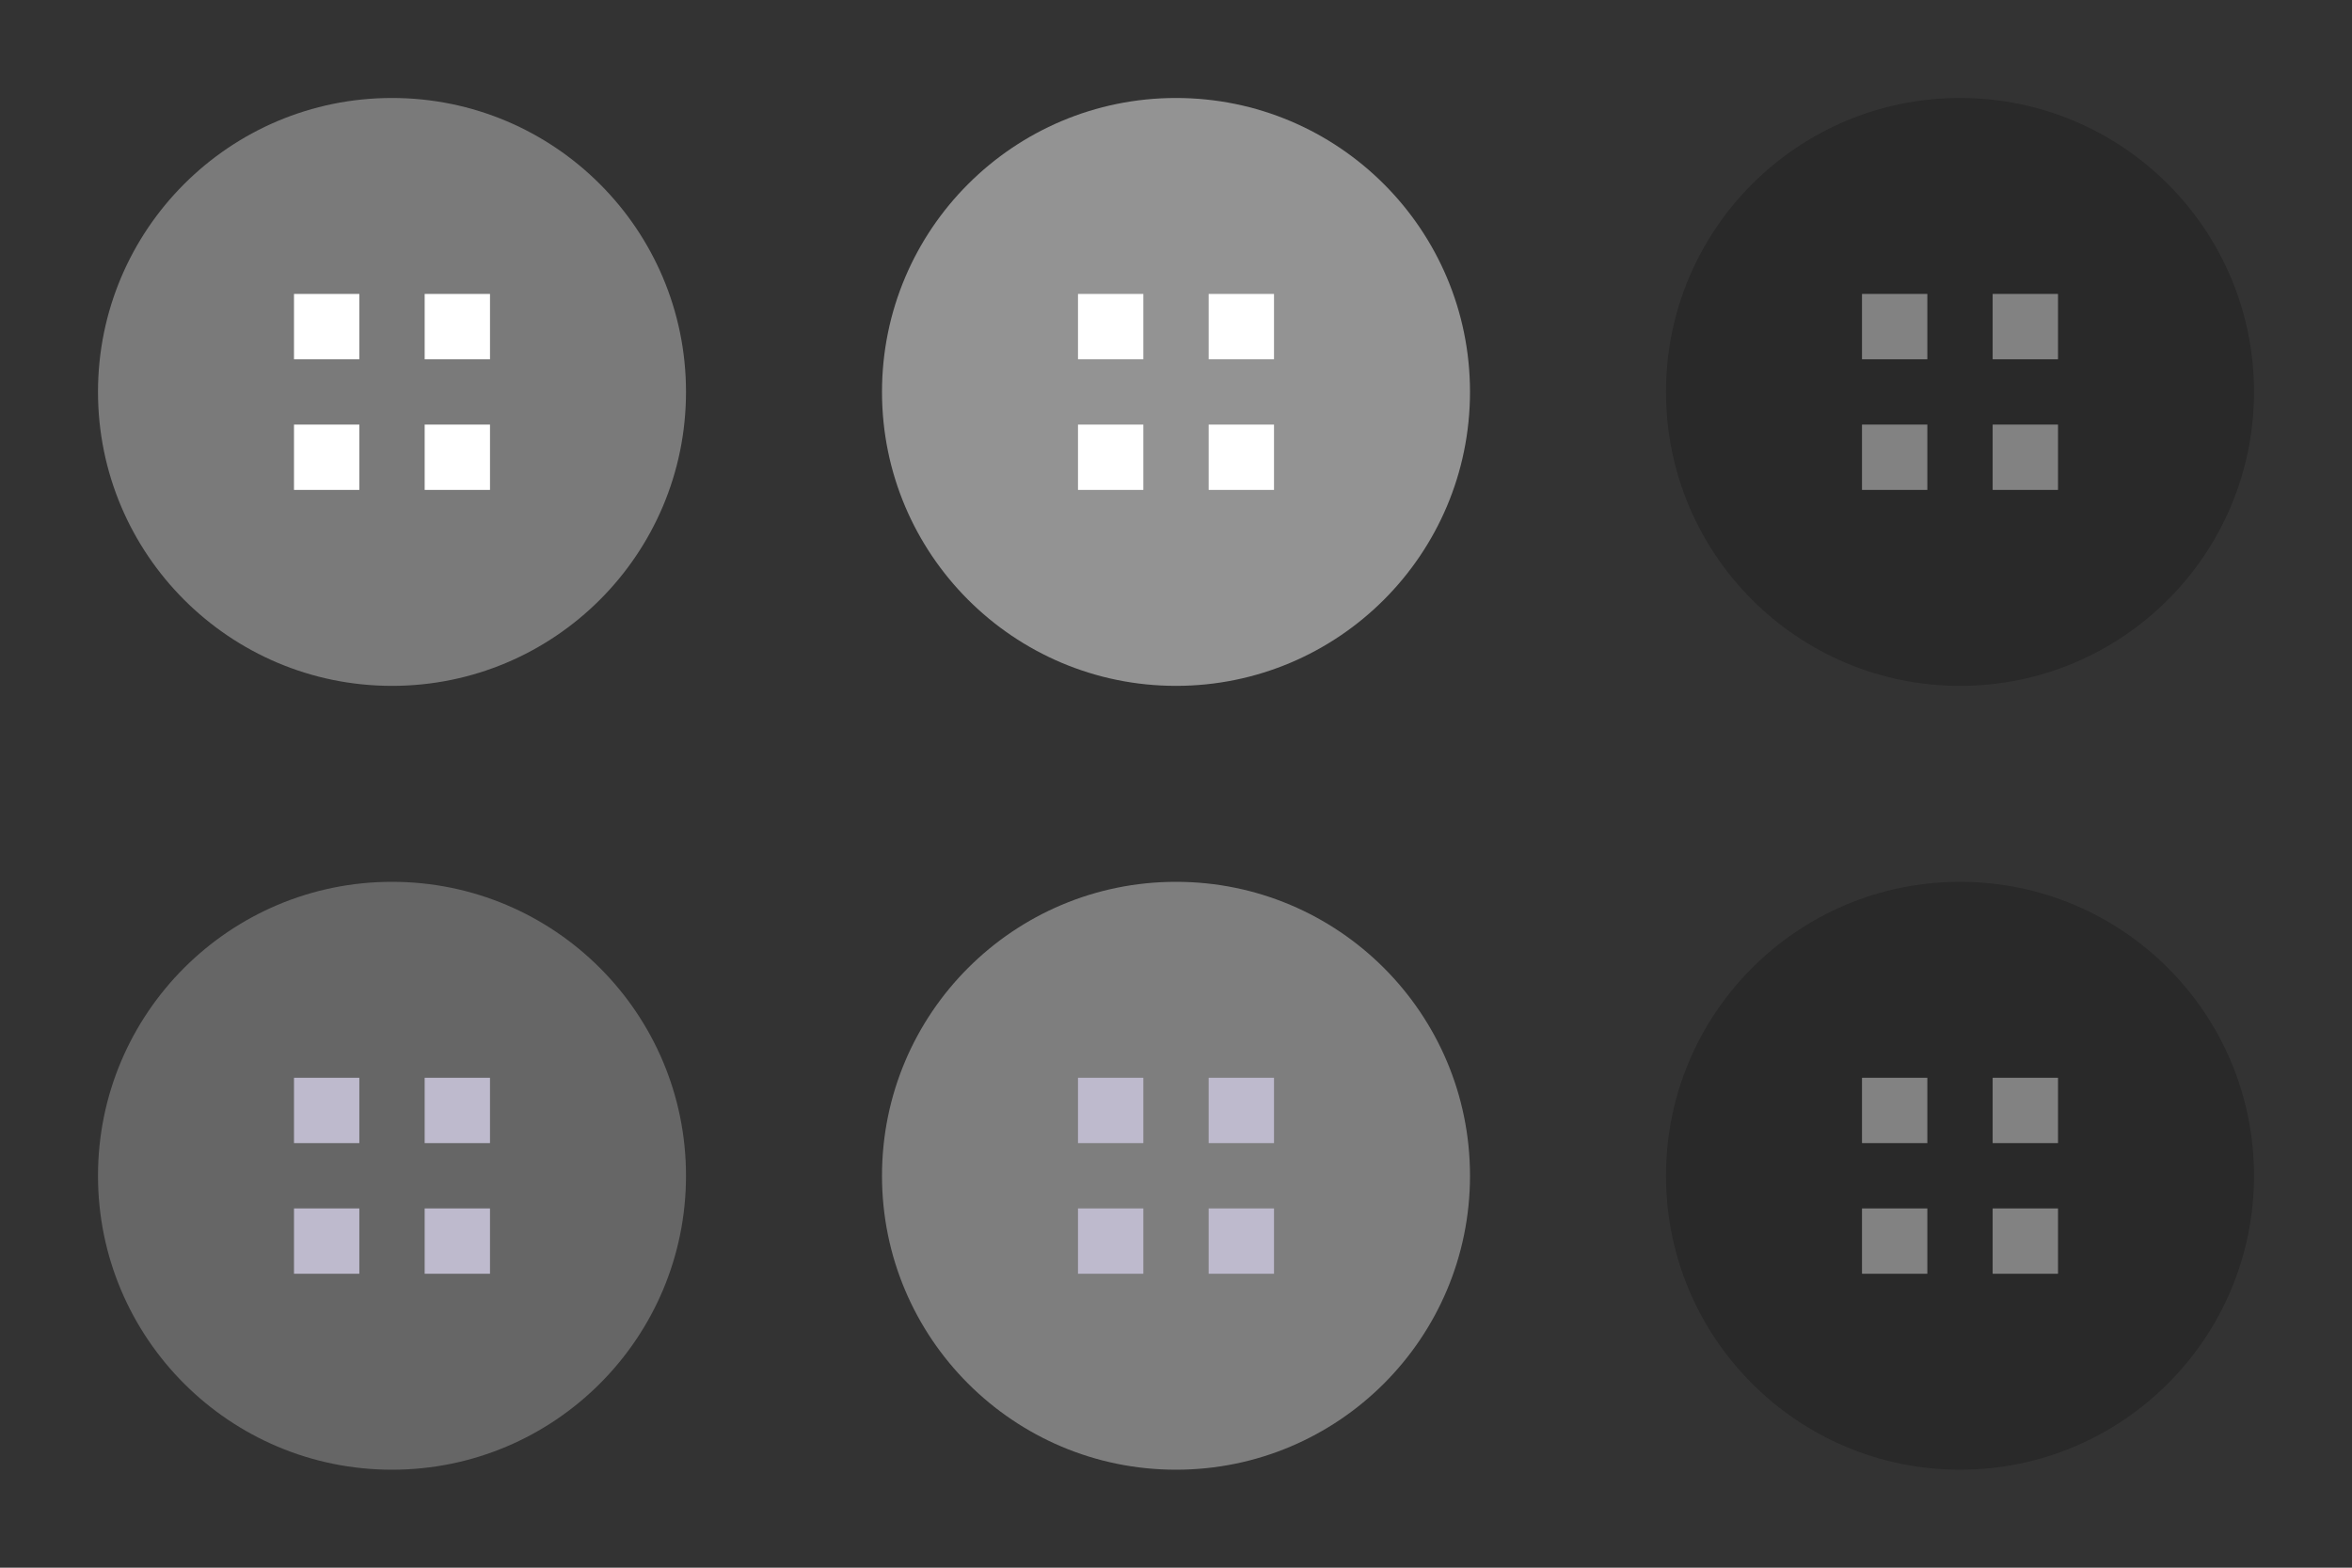 <?xml version="1.0" encoding="UTF-8" standalone="no"?>
<!-- Created with Inkscape (http://www.inkscape.org/) -->

<svg
   width="72"
   height="48"
   viewBox="0 0 72 48"
   version="1.1"
   id="svg17788"
   inkscape:version="1.3.2 (091e20ef0f, 2023-11-25)"
   sodipodi:docname="alldesktops.svg"
   xmlns:inkscape="http://www.inkscape.org/namespaces/inkscape"
   xmlns:sodipodi="http://sodipodi.sourceforge.net/DTD/sodipodi-0.dtd"
   xmlns="http://www.w3.org/2000/svg"
   xmlns:svg="http://www.w3.org/2000/svg">
  <rect x="0" y="0" width="72" height="48" fill="#333333" stroke="none"/>
  <sodipodi:namedview
     id="namedview17790"
     pagecolor="#d1d1d1"
     bordercolor="#6b6b6b"
     borderopacity="1"
     inkscape:showpageshadow="0"
     inkscape:pageopacity="0"
     inkscape:pagecheckerboard="1"
     inkscape:deskcolor="#d1d1d1"
     inkscape:document-units="px"
     showgrid="true"
     shape-rendering="crispEdges"
     inkscape:zoom="16.845177"
     inkscape:cx="19.797952"
     inkscape:cy="37.577521"
     inkscape:current-layer="layer1"
     showguides="true">
    <inkscape:grid
       type="xygrid"
       id="grid862"
       originx="980"
       originy="525"
       spacingy="1"
       spacingx="1"
       units="px"
       visible="true" />
  </sodipodi:namedview>
  <defs
     id="defs17785" />
  <g
     inkscape:label="Layer 1"
     inkscape:groupmode="layer"
     id="layer1"
     transform="translate(980,525)">
    <g
       id="active-center">
      <rect
         style="fill:none;stroke-width:1;stroke-linecap:square"
         id="rect785"
         width="24"
         height="24"
         x="-980"
         y="-525" />
      <circle
         style="opacity:0.35;fill:#ffffff;fill-opacity:1;stroke-width:1;stroke-linecap:square"
         id="path970"
         cx="-968"
         cy="-513"
         r="9" />
      <g
         id="g596"
         transform="translate(1e-5,-1)">
        <rect
           style="fill:#ffffff;fill-opacity:1;stroke:none;stroke-width:1;stroke-linecap:square;stroke-opacity:0.301;opacity:1"
           id="rect1806"
           width="2"
           height="2"
           x="-971"
           y="-511" />
        <rect
           style="fill:#ffffff;fill-opacity:1;stroke:none;stroke-width:1;stroke-linecap:square;stroke-opacity:0.301;opacity:1"
           id="rect586"
           width="2"
           height="2"
           x="-971"
           y="-515" />
        <rect
           style="fill:#ffffff;fill-opacity:1;stroke:none;stroke-width:1;stroke-linecap:square;stroke-opacity:0.301;opacity:1"
           id="rect588"
           width="2"
           height="2"
           x="-967"
           y="-515" />
        <rect
           style="fill:#ffffff;fill-opacity:1;stroke:none;stroke-width:1;stroke-linecap:square;stroke-opacity:0.301;opacity:1"
           id="rect590"
           width="2"
           height="2"
           x="-967"
           y="-511" />
      </g>
    </g>
    <g
       id="hover-center">
      <rect
         style="fill:none;stroke-width:1;stroke-linecap:square"
         id="rect2041"
         width="24"
         height="24"
         x="-956"
         y="-525" />
      <circle
         style="opacity:0.47;fill:#ffffff;fill-opacity:1;stroke-width:1;stroke-linecap:square"
         id="circle2043"
         cx="-944"
         cy="-513"
         r="9" />
      <g
         id="g680"
         transform="translate(24,-1)">
        <rect
           style="fill:#ffffff;fill-opacity:1;stroke:none;stroke-width:1;stroke-linecap:square;stroke-opacity:0.301"
           id="rect672"
           width="2"
           height="2"
           x="-971"
           y="-511" />
        <rect
           style="fill:#ffffff;fill-opacity:1;stroke:none;stroke-width:1;stroke-linecap:square;stroke-opacity:0.301"
           id="rect674"
           width="2"
           height="2"
           x="-971"
           y="-515" />
        <rect
           style="fill:#ffffff;fill-opacity:1;stroke:none;stroke-width:1;stroke-linecap:square;stroke-opacity:0.301"
           id="rect676"
           width="2"
           height="2"
           x="-967"
           y="-515" />
        <rect
           style="fill:#ffffff;fill-opacity:1;stroke:none;stroke-width:1;stroke-linecap:square;stroke-opacity:0.301"
           id="rect678"
           width="2"
           height="2"
           x="-967"
           y="-511" />
      </g>
    </g>
    <g
       id="pressed-center">
      <rect
         style="fill:none;stroke-width:1;stroke-linecap:square"
         id="rect3059"
         width="24"
         height="24"
         x="-932"
         y="-525" />
      <circle
         style="opacity:0.2;fill:#000000;fill-opacity:1;stroke-width:1;stroke-linecap:square"
         id="circle3061"
         cx="-920"
         cy="-513"
         r="9" />
      <g
         id="g758"
         transform="translate(48,-1)"
         style="opacity:0.8">
        <rect
           style="opacity:1;fill:#999999;fill-opacity:1;stroke:none;stroke-width:1;stroke-linecap:square;stroke-opacity:0.301"
           id="rect750"
           width="2"
           height="2"
           x="-971"
           y="-511" />
        <rect
           style="opacity:1;fill:#999999;fill-opacity:1;stroke:none;stroke-width:1;stroke-linecap:square;stroke-opacity:0.301"
           id="rect752"
           width="2"
           height="2"
           x="-971"
           y="-515" />
        <rect
           style="opacity:1;fill:#999999;fill-opacity:1;stroke:none;stroke-width:1;stroke-linecap:square;stroke-opacity:0.301"
           id="rect754"
           width="2"
           height="2"
           x="-967"
           y="-515" />
        <rect
           style="opacity:1;fill:#999999;fill-opacity:1;stroke:none;stroke-width:1;stroke-linecap:square;stroke-opacity:0.301"
           id="rect756"
           width="2"
           height="2"
           x="-967"
           y="-511" />
      </g>
    </g>
    <g
       id="inactive-center"
       transform="translate(0,24)">
      <rect
         style="fill:none;stroke-width:1;stroke-linecap:square"
         id="rect3441"
         width="24"
         height="24"
         x="-980"
         y="-525" />
      <circle
         style="opacity:0.25;fill:#ffffff;fill-opacity:1;stroke-width:1;stroke-linecap:square"
         id="circle3443"
         cx="-968"
         cy="-513"
         r="9" />
      <g
         id="g3453"
         transform="translate(1e-5,-1)">
        <rect
           style="fill:#bebacd;fill-opacity:1;stroke:none;stroke-width:1;stroke-linecap:square;stroke-opacity:0.301"
           id="rect3445"
           width="2"
           height="2"
           x="-971"
           y="-511" />
        <rect
           style="fill:#bebacd;fill-opacity:1;stroke:none;stroke-width:1;stroke-linecap:square;stroke-opacity:0.301"
           id="rect3447"
           width="2"
           height="2"
           x="-971"
           y="-515" />
        <rect
           style="fill:#bebacd;fill-opacity:1;stroke:none;stroke-width:1;stroke-linecap:square;stroke-opacity:0.301"
           id="rect3449"
           width="2"
           height="2"
           x="-967"
           y="-515" />
        <rect
           style="fill:#bebacd;fill-opacity:1;stroke:none;stroke-width:1;stroke-linecap:square;stroke-opacity:0.301"
           id="rect3451"
           width="2"
           height="2"
           x="-967"
           y="-511" />
      </g>
    </g>
    <g
       id="hover-inactive-center"
       transform="translate(24,24)">
      <rect
         style="fill:none;stroke-width:1;stroke-linecap:square"
         id="rect3571"
         width="24"
         height="24"
         x="-980"
         y="-525" />
      <circle
         style="opacity:0.37;fill:#ffffff;fill-opacity:1;stroke-width:1;stroke-linecap:square"
         id="circle3573"
         cx="-968"
         cy="-513"
         r="9" />
      <g
         id="g3583"
         transform="translate(1e-5,-1)">
        <rect
           style="fill:#bebacd;fill-opacity:1;stroke:none;stroke-width:1;stroke-linecap:square;stroke-opacity:0.301"
           id="rect3575"
           width="2"
           height="2"
           x="-971"
           y="-511" />
        <rect
           style="fill:#bebacd;fill-opacity:1;stroke:none;stroke-width:1;stroke-linecap:square;stroke-opacity:0.301"
           id="rect3577"
           width="2"
           height="2"
           x="-971"
           y="-515" />
        <rect
           style="fill:#bebacd;fill-opacity:1;stroke:none;stroke-width:1;stroke-linecap:square;stroke-opacity:0.301"
           id="rect3579"
           width="2"
           height="2"
           x="-967"
           y="-515" />
        <rect
           style="fill:#bebacd;fill-opacity:1;stroke:none;stroke-width:1;stroke-linecap:square;stroke-opacity:0.301"
           id="rect3581"
           width="2"
           height="2"
           x="-967"
           y="-511" />
      </g>
    </g>
    <g
       id="pressed-inactive-center"
       transform="translate(0,24)">
      <rect
         style="fill:none;stroke-width:1;stroke-linecap:square"
         id="rect3648"
         width="24"
         height="24"
         x="-932"
         y="-525" />
      <circle
         style="opacity:0.2;fill:#000000;fill-opacity:1;stroke-width:1;stroke-linecap:square"
         id="circle3650"
         cx="-920"
         cy="-513"
         r="9" />
      <g
         id="g3660"
         transform="translate(48,-1)"
         style="opacity:0.8">
        <rect
           style="opacity:1;fill:#999999;fill-opacity:1;stroke:none;stroke-width:1;stroke-linecap:square;stroke-opacity:0.301"
           id="rect3652"
           width="2"
           height="2"
           x="-971"
           y="-511" />
        <rect
           style="opacity:1;fill:#999999;fill-opacity:1;stroke:none;stroke-width:1;stroke-linecap:square;stroke-opacity:0.301"
           id="rect3654"
           width="2"
           height="2"
           x="-971"
           y="-515" />
        <rect
           style="opacity:1;fill:#999999;fill-opacity:1;stroke:none;stroke-width:1;stroke-linecap:square;stroke-opacity:0.301"
           id="rect3656"
           width="2"
           height="2"
           x="-967"
           y="-515" />
        <rect
           style="opacity:1;fill:#999999;fill-opacity:1;stroke:none;stroke-width:1;stroke-linecap:square;stroke-opacity:0.301"
           id="rect3658"
           width="2"
           height="2"
           x="-967"
           y="-511" />
      </g>
    </g>
  </g>
</svg>
